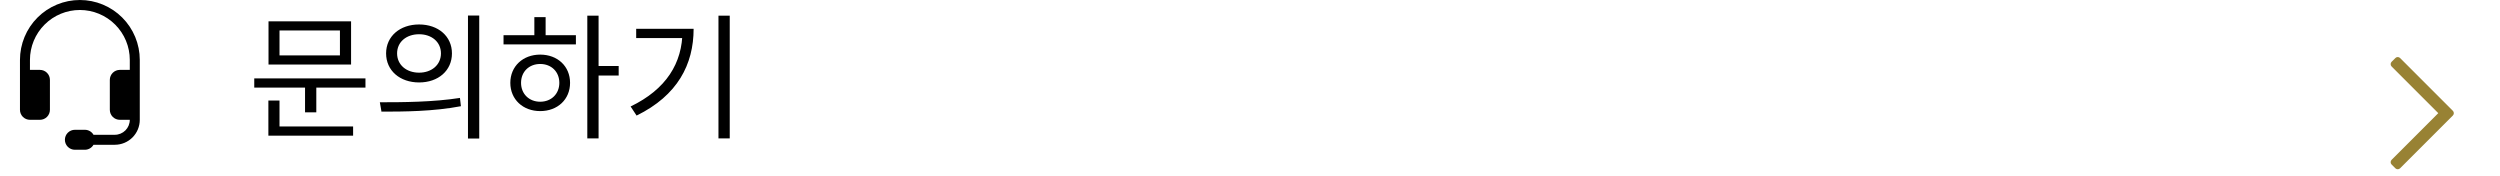 <svg width="313" height="22" viewBox="0 0 313 22" fill="none" xmlns="http://www.w3.org/2000/svg">
<path d="M31.833 9.812H45.756V10.968H31.833V9.812ZM38.191 10.526H39.602V14.062H38.191V10.526ZM33.618 2.672H43.954V8.078H33.618V2.672ZM42.56 3.811H34.995V6.939H42.56V3.811ZM33.601 15.83H44.209V16.986H33.601V15.83ZM33.601 12.583H34.995V16.238H33.601V12.583ZM52.47 3.063C54.867 3.063 56.584 4.542 56.584 6.684C56.584 8.843 54.867 10.322 52.47 10.322C50.073 10.322 48.339 8.843 48.339 6.684C48.339 4.542 50.073 3.063 52.47 3.063ZM52.47 4.287C50.872 4.287 49.716 5.256 49.716 6.684C49.716 8.112 50.872 9.098 52.47 9.098C54.051 9.098 55.207 8.112 55.207 6.684C55.207 5.256 54.051 4.287 52.47 4.287ZM58.59 1.941H60.001V17.343H58.59V1.941ZM47.761 13.977L47.557 12.804C50.362 12.804 54.238 12.787 57.587 12.26L57.706 13.297C54.255 13.96 50.498 13.977 47.761 13.977ZM73.531 1.958H74.942V17.326H73.531V1.958ZM74.602 8.265H77.458V9.455H74.602V8.265ZM63.042 4.406H72.103V5.562H63.042V4.406ZM67.632 6.837C69.808 6.837 71.372 8.299 71.372 10.373C71.372 12.447 69.808 13.909 67.632 13.909C65.473 13.909 63.892 12.447 63.892 10.373C63.892 8.299 65.473 6.837 67.632 6.837ZM67.632 8.01C66.238 8.01 65.235 8.979 65.235 10.373C65.235 11.75 66.238 12.736 67.632 12.736C69.026 12.736 70.029 11.75 70.029 10.373C70.029 8.979 69.026 8.01 67.632 8.01ZM66.901 2.145H68.312V4.933H66.901V2.145ZM89.952 1.958H91.363V17.326H89.952V1.958ZM85.447 3.607H86.841C86.841 8.061 84.835 11.954 79.701 14.47L78.953 13.331C83.39 11.189 85.447 7.925 85.447 3.845V3.607ZM79.65 3.607H86.059V4.763H79.65V3.607Z" fill="black"/>
<g clip-path="url(#clip0_47_134)">
<path d="M10 1.25C8.342 1.25 6.753 1.908 5.581 3.081C4.408 4.253 3.75 5.842 3.75 7.5V8.75H5C5.332 8.75 5.649 8.882 5.884 9.116C6.118 9.351 6.25 9.668 6.25 10V13.75C6.25 14.082 6.118 14.399 5.884 14.634C5.649 14.868 5.332 15 5 15H3.75C3.418 15 3.101 14.868 2.866 14.634C2.632 14.399 2.5 14.082 2.5 13.75V7.5C2.5 6.515 2.694 5.54 3.071 4.63C3.448 3.72 4 2.893 4.697 2.197C5.393 1.5 6.22 0.948 7.13 0.571C8.04 0.194 9.015 0 10 0C10.985 0 11.96 0.194 12.87 0.571C13.78 0.948 14.607 1.5 15.303 2.197C16 2.893 16.552 3.72 16.929 4.63C17.306 5.54 17.5 6.515 17.5 7.5V15C17.5 15.829 17.171 16.624 16.585 17.21C15.999 17.796 15.204 18.125 14.375 18.125H11.707C11.598 18.315 11.44 18.473 11.25 18.582C11.06 18.692 10.844 18.75 10.625 18.75H9.375C9.043 18.75 8.726 18.618 8.491 18.384C8.257 18.149 8.125 17.831 8.125 17.5C8.125 17.169 8.257 16.851 8.491 16.616C8.726 16.382 9.043 16.25 9.375 16.25H10.625C10.844 16.25 11.06 16.308 11.25 16.418C11.44 16.527 11.598 16.685 11.707 16.875H14.375C14.872 16.875 15.349 16.677 15.701 16.326C16.052 15.974 16.25 15.497 16.25 15H15C14.668 15 14.351 14.868 14.116 14.634C13.882 14.399 13.75 14.082 13.75 13.75V10C13.75 9.668 13.882 9.351 14.116 9.116C14.351 8.882 14.668 8.75 15 8.75H16.25V7.5C16.25 6.679 16.088 5.867 15.774 5.108C15.46 4.35 15 3.661 14.419 3.081C13.839 2.5 13.15 2.04 12.392 1.726C11.633 1.412 10.821 1.25 10 1.25Z" fill="black"/>
</g>
<path d="M305.272 14.167L299.43 8.325C299.267 8.163 299.267 7.899 299.43 7.736L299.901 7.265C300.064 7.102 300.328 7.102 300.491 7.265L307.098 13.873C307.261 14.035 307.261 14.299 307.098 14.462L300.491 21.07C300.328 21.232 300.064 21.232 299.901 21.07L299.43 20.598C299.267 20.435 299.267 20.172 299.43 20.009L305.272 14.167Z" fill="#988234"/>
<defs>
<clipPath id="clip0_47_134">
<rect width="20" height="20" fill="white"/>
</clipPath>
</defs>
</svg>
